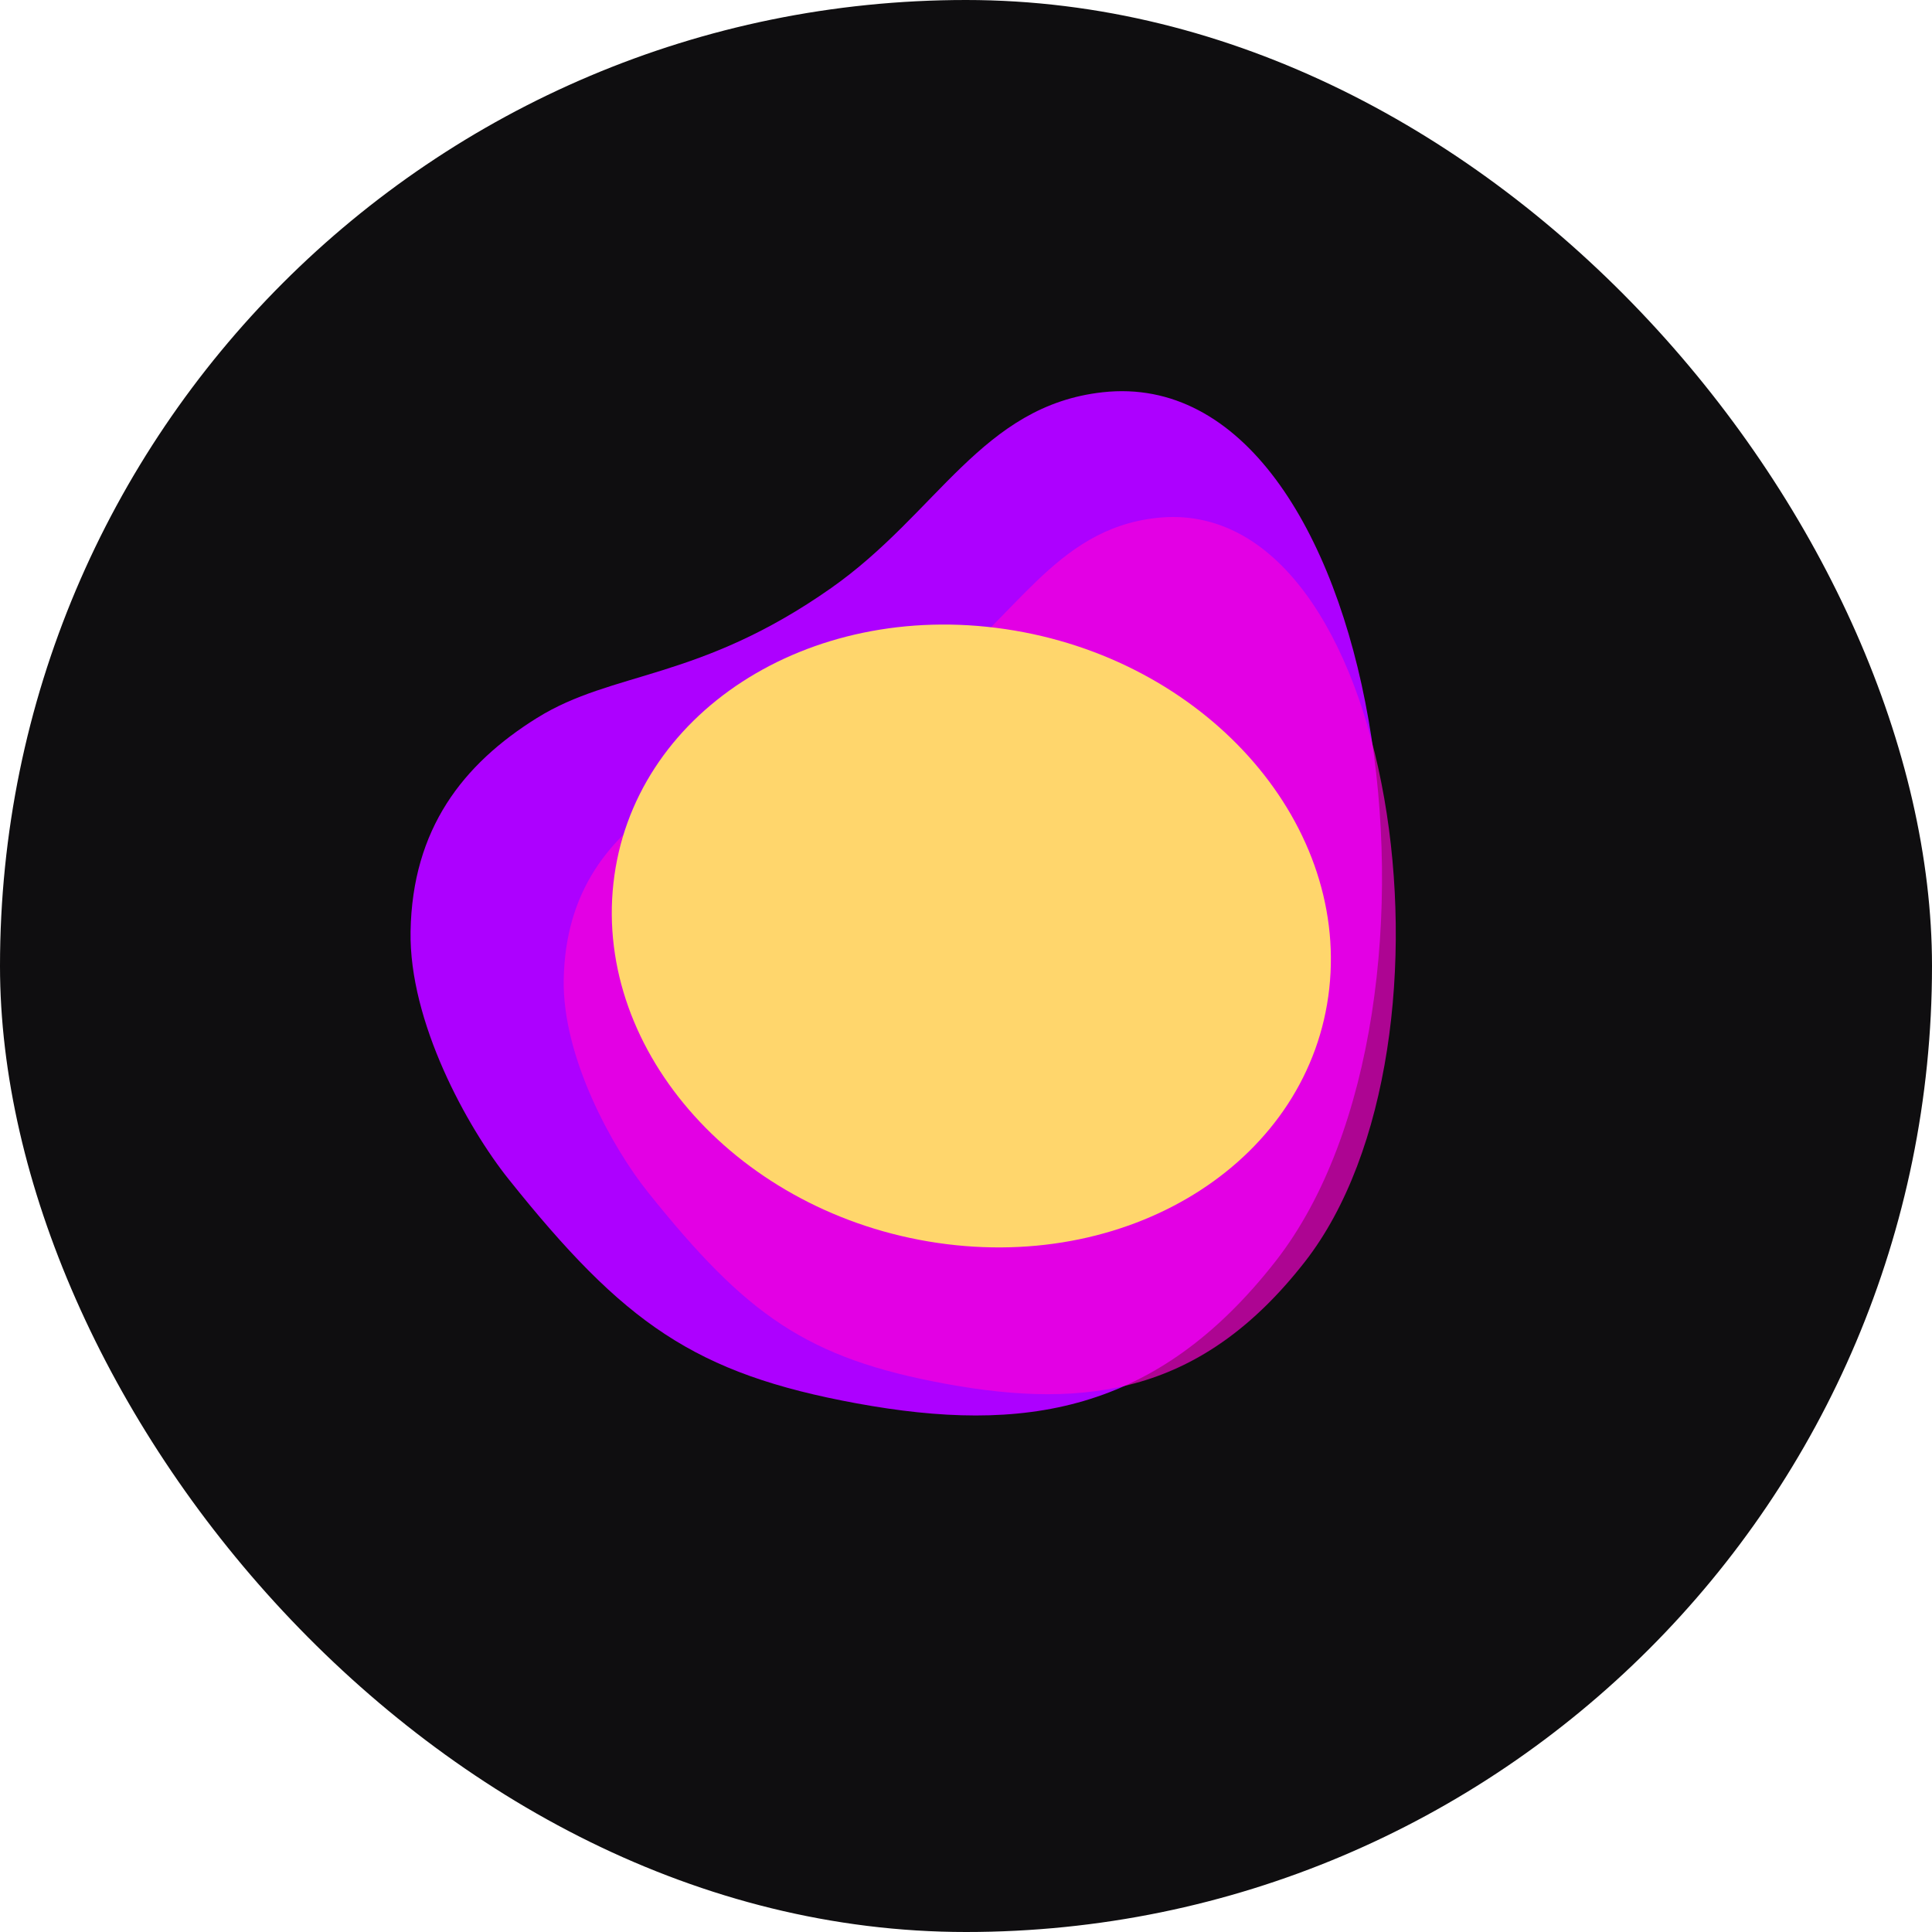 <svg width="200" height="200" viewBox="0 0 200 200" fill="none" xmlns="http://www.w3.org/2000/svg">
<g clip-path="url(#clip0_117_179)">
<rect width="200" height="200" rx="100" fill="#0F0E10"/>
<g filter="url(#filter0_f_117_179)">
<path d="M86.052 60.866C97.09 53.105 101.637 41.992 114.145 40.606C143.101 37.398 152.601 104.206 132.083 130.517C119.738 146.349 105.912 148.435 88.696 145.278C71.899 142.198 64.591 136.997 52.665 122.083C48.329 116.66 42.342 105.752 42.502 96.426C42.684 85.791 47.923 79.099 55.584 74.325C63.471 69.41 72.353 70.497 86.052 60.866Z" fill="#AD00FF"/>
</g>
<g filter="url(#filter1_f_117_179)">
<path d="M95.659 70.967C105.113 64.321 109.009 54.803 119.722 53.616C144.524 50.867 152.659 108.079 135.084 130.613C124.509 144.171 112.667 145.959 97.921 143.256C83.533 140.619 77.274 136.166 67.059 123.394C63.346 118.75 58.218 109.409 58.356 101.423C58.512 92.315 62.999 86.584 69.562 82.495C76.317 78.286 83.925 79.216 95.659 70.967Z" fill="#FF00D6" fill-opacity="0.66"/>
</g>
<g filter="url(#filter2_f_117_179)">
<path d="M137.604 102.345C135.664 119.891 117.503 131.674 97.04 128.663C76.577 125.652 61.561 108.987 63.501 91.441C65.442 73.895 83.603 62.112 104.066 65.123C124.529 68.134 139.544 84.799 137.604 102.345Z" fill="#FFD66C"/>
</g>
</g>
<defs>
<filter id="filter0_f_117_179" x="-27.501" y="-29.506" width="240.567" height="246.036" filterUnits="userSpaceOnUse" color-interpolation-filters="sRGB">
<feFlood flood-opacity="0" result="BackgroundImageFix"/>
<feBlend mode="normal" in="SourceGraphic" in2="BackgroundImageFix" result="shape"/>
<feGaussianBlur stdDeviation="35" result="effect1_foregroundBlur_117_179"/>
</filter>
<filter id="filter1_f_117_179" x="8.353" y="3.52" width="186.14" height="190.808" filterUnits="userSpaceOnUse" color-interpolation-filters="sRGB">
<feFlood flood-opacity="0" result="BackgroundImageFix"/>
<feBlend mode="normal" in="SourceGraphic" in2="BackgroundImageFix" result="shape"/>
<feGaussianBlur stdDeviation="25" result="effect1_foregroundBlur_117_179"/>
</filter>
<filter id="filter2_f_117_179" x="13.333" y="14.653" width="174.44" height="164.479" filterUnits="userSpaceOnUse" color-interpolation-filters="sRGB">
<feFlood flood-opacity="0" result="BackgroundImageFix"/>
<feBlend mode="normal" in="SourceGraphic" in2="BackgroundImageFix" result="shape"/>
<feGaussianBlur stdDeviation="25" result="effect1_foregroundBlur_117_179"/>
</filter>
<clipPath id="clip0_117_179">
<rect width="200" height="200" rx="100" fill="white"/>
</clipPath>
</defs>
</svg>
